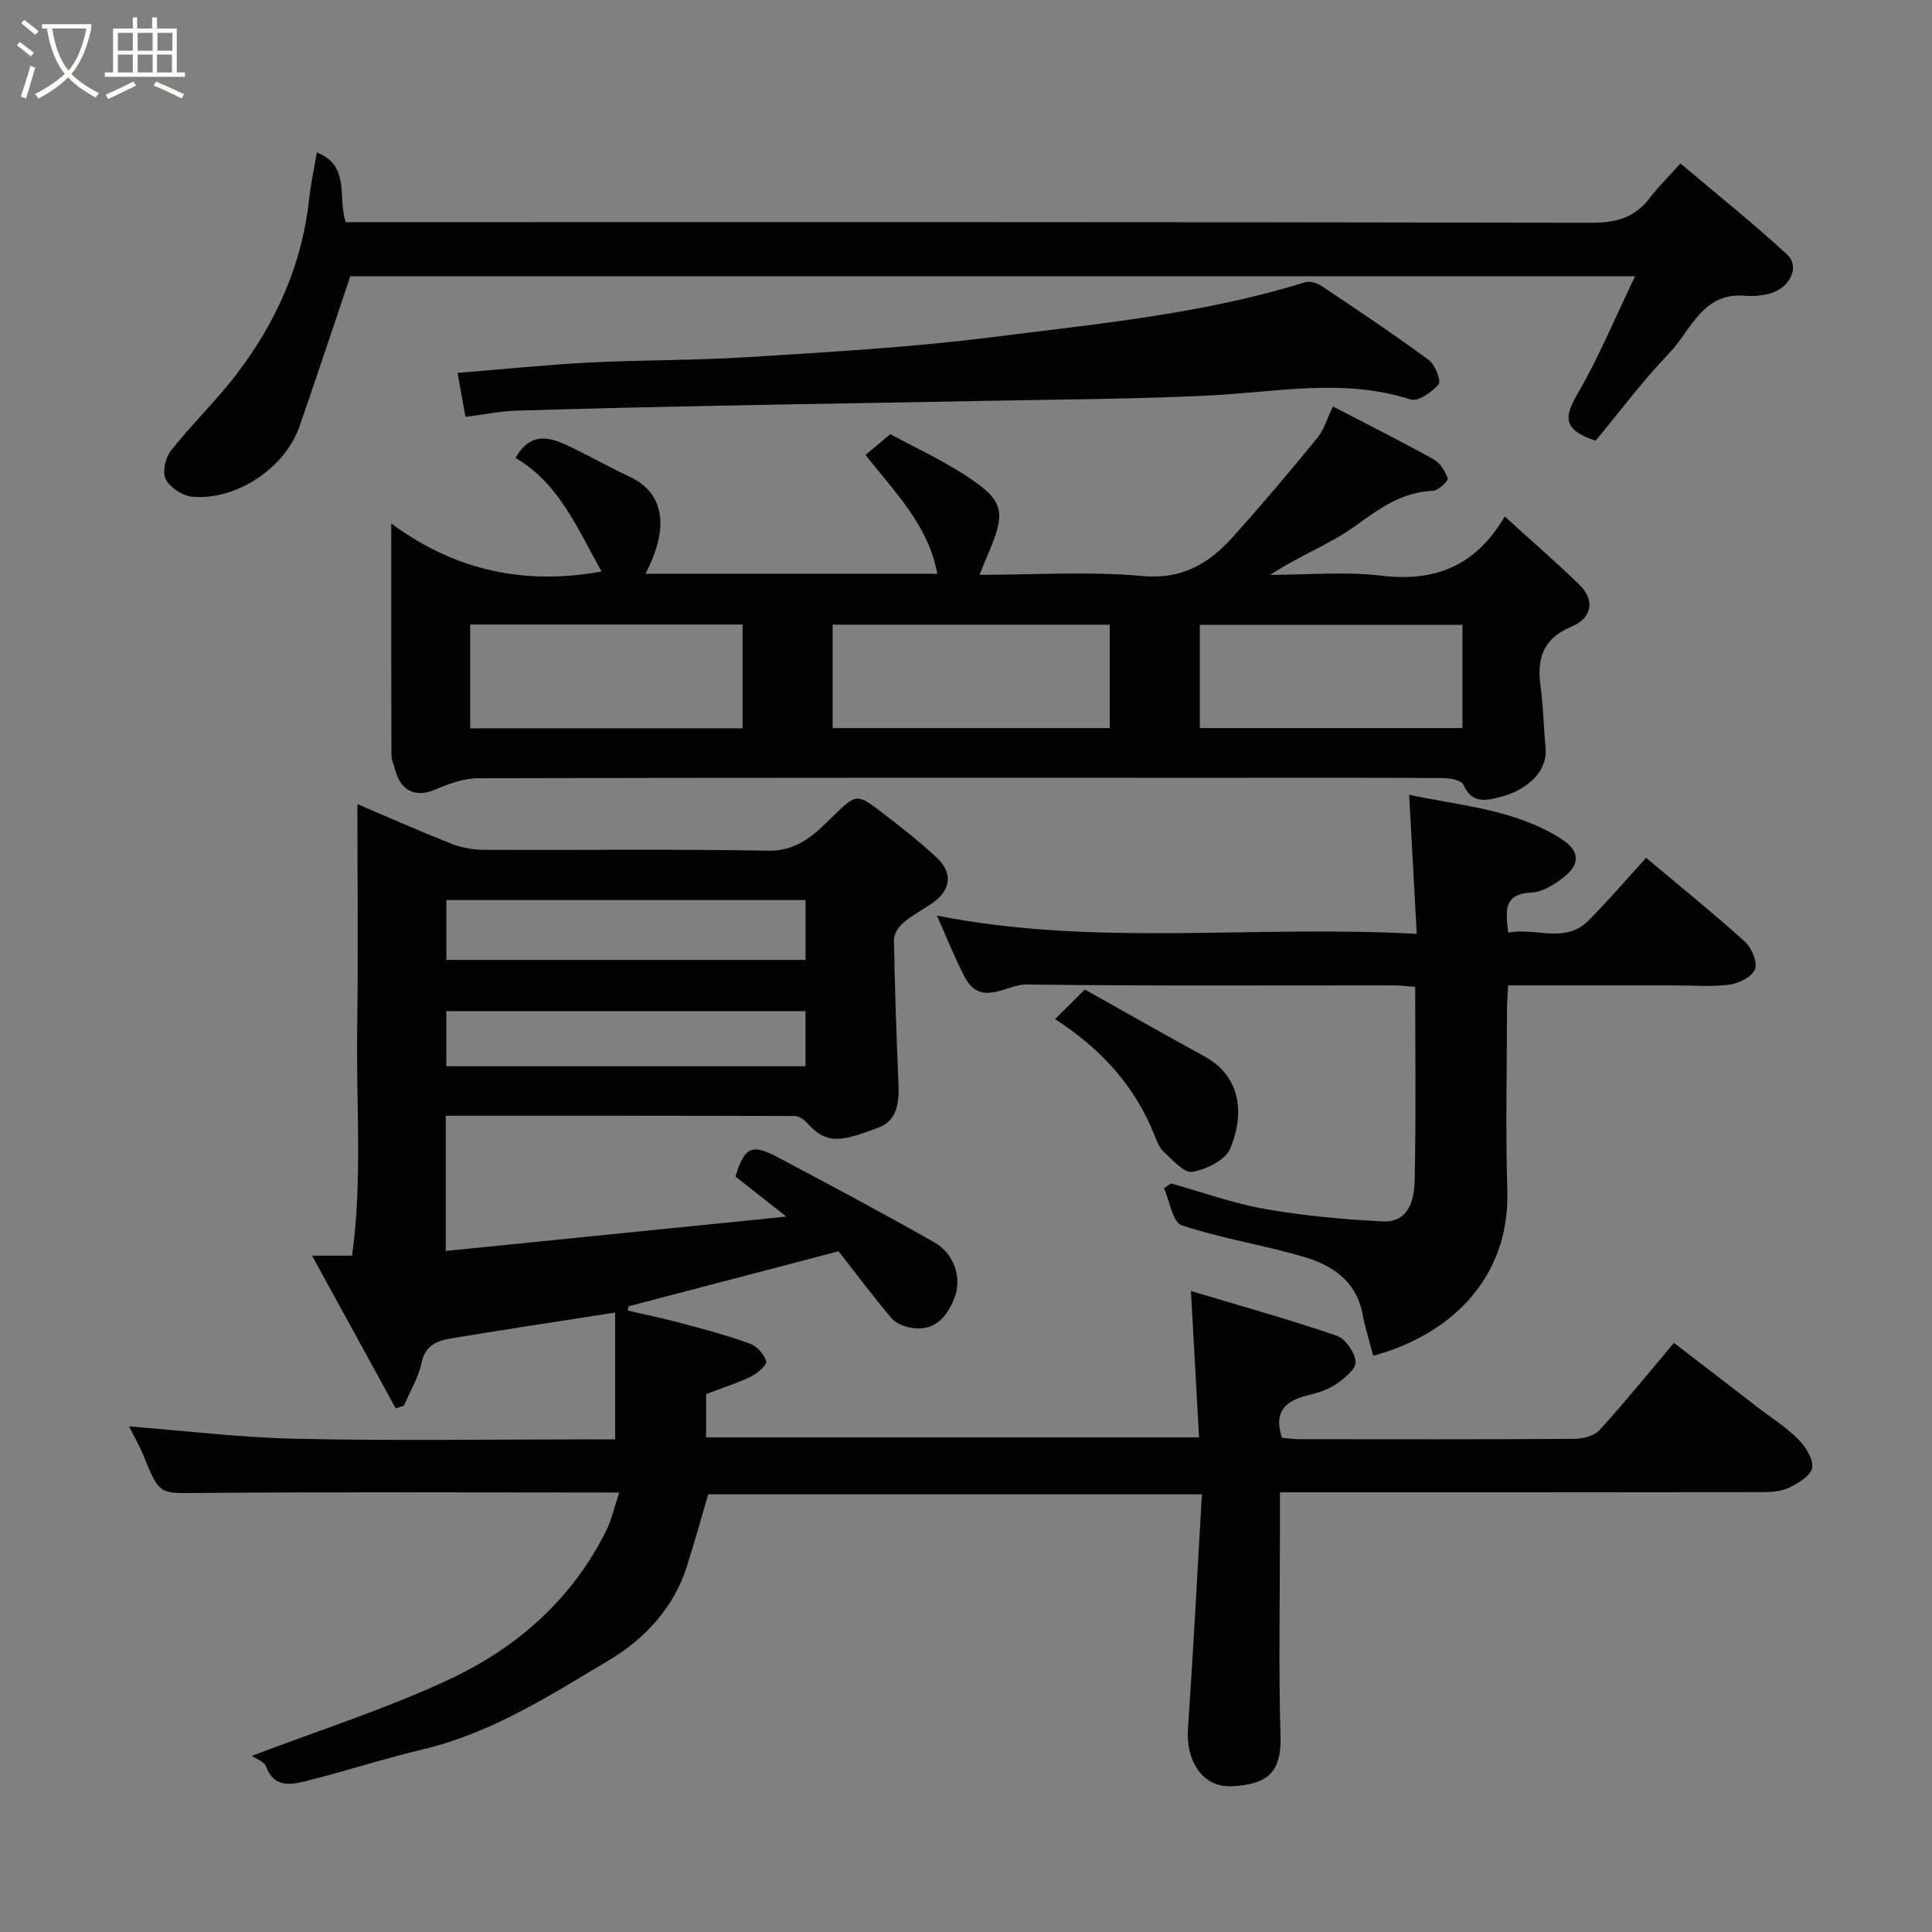 <svg enable-background="new 0 0 400 400" viewBox="0 0 400 400" xmlns="http://www.w3.org/2000/svg"><rect x="0" y="0" width="400" height="400" fill="#808080" stroke="none"/><path d="m6.4 11.7c-1-.8-1.9-1.6-2.9-2.3l.6-.7c.9.7 1.9 1.4 2.9 2.2zm-2.1 8.3c.7-2.1 1.4-4.2 2-6.4.2.1.6.3 1 .4-.7 2.3-1.3 4.4-1.9 6.4zm3-12.8c-1.1-.9-2.1-1.7-2.9-2.4l.6-.7c1 .8 2 1.5 3 2.4zm1.4-1.3v-.9h10.2v.9c-.9 4.2-2.3 7.3-4.1 9.4 1.3 1.4 3.2 2.7 5.7 4-.2.2-.4.5-.7.9-2.5-1.4-4.4-2.7-5.7-4.2-1.4 1.5-3.5 3-6.1 4.4 0 0 0 0-.1-.1-.3-.4-.5-.7-.7-.8 2.7-1.4 4.7-2.8 6.2-4.2-1.8-2.2-3-5.3-3.7-9.4zm9.2 0h-7.1c.6 3.8 1.7 6.7 3.4 8.7 1.7-2 2.9-4.8 3.7-8.7z" fill="#fbfcfa"/><path d="m31.6 3.6h.9v2.3h4.1v9.1h1.7v.9h-16.6v-.9h1.7v-9.1h4.1v-2.3h.9v2.3h3.1v-2.3zm-4 13.3.6.8c-1.9.9-3.8 1.9-5.8 2.8-.2-.3-.3-.6-.5-.9 2-.9 3.9-1.8 5.7-2.7zm-3.2-10.1v3.7h3.1v-3.7zm0 4.5v3.7h3.1v-3.7zm4.1-4.5v3.7h3.1v-3.7zm0 4.5v3.7h3.1v-3.7zm9.1 9.1c-2.1-1.1-4.1-2-5.8-2.7l.5-.8c2.2.9 4.1 1.8 5.8 2.6zm-1.9-13.6h-3.1v3.7h3.1zm-3.2 4.5v3.7h3.1v-3.7z" fill="#fbfcfa"/><g fill="#010101"><path d="m128.2 309.01c-29.49 0-58.15-.15-86.8.09-8.36.07-8.31.56-11.66-7.65-.98-2.4-2.3-4.67-3.03-6.13 11.34.88 23.04 2.32 34.77 2.57 20.16.43 40.33.12 60.49.12h5.39c0-9.03 0-17.71 0-26.26-11.68 1.83-22.76 3.49-33.82 5.33-2.89.48-5.48 1.33-6.26 5.07-.65 3.08-2.4 5.94-3.66 8.89-.56.18-1.13.37-1.69.55-5.64-10.3-11.29-20.61-17.32-31.62h8.28c2.18-15.79.82-31.4 1.06-46.94.23-15.42.05-30.83.05-46.54 6.04 2.57 12.64 5.49 19.34 8.15 2.07.82 4.42 1.29 6.65 1.3 19.66.1 39.33-.18 58.99.19 6.16.12 9.64-3.35 13.37-7.01 4.96-4.86 4.97-4.97 10.65-.6 3.77 2.9 7.52 5.85 10.99 9.09 3.36 3.14 2.85 6.75-.96 9.37-2.02 1.39-4.22 2.54-6.07 4.12-.96.82-1.9 2.34-1.88 3.53.17 9.77.51 19.53.92 29.29.17 3.95.01 8.01-4.15 9.55-7.14 2.64-10.53 3.82-14.7-.93-.64-.73-1.75-1.47-2.65-1.48-23.97-.08-47.94-.06-72.21-.06v28c23.28-2.35 46.4-4.69 70.52-7.12-3.92-3.08-7.24-5.68-10.55-8.29 1.96-6.2 3.31-6.89 8.98-3.88 10.79 5.72 21.56 11.46 32.18 17.49 4.23 2.4 5.81 7.51 4.15 11.64-1.56 3.89-4.09 6.83-8.82 6.08-1.48-.23-3.26-.92-4.18-2.01-3.7-4.36-7.13-8.96-10.95-13.85-14.38 3.77-28.93 7.58-43.48 11.39-.06.29-.12.59-.18.88 3.77.88 7.57 1.67 11.31 2.67 4.7 1.26 9.42 2.52 13.98 4.18 1.45.53 2.95 2.19 3.39 3.65.21.7-1.8 2.52-3.12 3.16-2.9 1.4-6.01 2.38-9.33 3.64v8.96h102.06c-.54-9.68-1.08-19.42-1.68-30.3 10.2 3.06 20.29 5.87 30.18 9.25 1.81.62 3.79 3.49 3.91 5.44.09 1.5-2.4 3.48-4.14 4.66-1.7 1.16-3.85 1.78-5.88 2.28-4.53 1.12-7.02 3.39-5.22 8.76 1 .08 2.28.28 3.56.29 19 .02 38 .06 56.99-.07 1.78-.01 4.11-.62 5.22-1.84 5.19-5.69 10.04-11.7 15.39-18.03 5.69 4.38 11.45 8.82 17.21 13.25 2.85 2.2 5.95 4.14 8.47 6.66 1.54 1.54 3.21 4.13 2.93 5.96-.25 1.63-2.93 3.21-4.86 4.14-1.67.8-3.8.89-5.72.89-31.16.05-62.33.04-93.49.04-1.81 0-3.63 0-6.12 0v8.06c0 14.17-.3 28.34.12 42.49.23 7.91-3.22 9.9-9.97 10.3-6.1.37-9.66-5.12-9.19-11.95 1.1-16 1.92-32.02 2.88-48.49-34.72 0-68.44 0-102.21 0-1.45 4.92-2.86 10.03-4.47 15.07-2.73 8.53-8.78 14.92-15.99 19.23-12.25 7.31-24.39 15.13-38.63 18.51-8.22 1.95-16.27 4.6-24.47 6.63-3.06.76-6.45 1.22-7.98-3.09-.37-1.03-2.07-1.59-2.93-2.2 14.01-5.34 27.74-9.71 40.69-15.75 14.08-6.55 25.59-16.62 32.67-30.9 1.13-2.25 1.67-4.83 2.68-7.87zm38.58-122.66c-25.12 0-49.82 0-74.37 0v12.39h74.37c0-4.19 0-8.12 0-12.39zm-.01 22.99c-25.09 0-49.79 0-74.37 0v11.41h74.37c0-3.85 0-7.45 0-11.41z"/><path d="m133.64 118.79h60.42c-1.86-10.08-8.75-16.79-14.86-24.6 1.39-1.17 3-2.51 5.13-4.3 4.82 2.61 10.29 5.13 15.29 8.36 8.36 5.4 8.86 7.48 4.71 17.02-.44 1.02-.84 2.05-1.53 3.74 11.56 0 22.71-.75 33.71.25 8.22.74 13.74-2.55 18.65-7.99 6.06-6.72 11.88-13.65 17.61-20.64 1.38-1.69 2-4 3.19-6.48 6.7 3.48 13.84 7.06 20.81 10.92 1.36.75 2.48 2.47 2.95 3.98.16.53-1.94 2.51-3.05 2.56-6.41.27-11.04 3.64-16.04 7.26-5.34 3.87-11.77 6.24-17.64 10.15 7.67 0 15.44-.73 23 .17 11 1.3 19.46-1.87 25.55-12.26 5.56 5.06 10.61 9.42 15.39 14.06 3.49 3.39 2.53 7.04-1.51 8.72-5.98 2.48-7.25 6.61-6.47 12.37.57 4.23.64 8.52 1.05 12.77.43 4.51-3.24 8.55-9.35 10.15-3.08.8-5.93 1.43-7.66-2.52-.4-.91-2.69-1.38-4.11-1.39-14.16-.1-28.33-.06-42.5-.06-52.5 0-104.99-.04-157.49.1-2.93.01-5.99 1.15-8.74 2.33-3.96 1.7-7.12.41-8.29-3.94-.3-1.09-.81-2.19-.82-3.28-.05-15.51-.04-31-.04-47.86 13.37 9.85 27.7 12.81 43.55 9.95-4.87-8.64-8.72-18.23-17.82-23.52 3.64-6.36 8.33-3.8 12.96-1.51 3.52 1.74 6.96 3.67 10.53 5.32 8.35 3.85 7.69 12.06 3.42 20.17zm96.12 10.54c-19.39 0-38.42 0-57.37 0v21.42h57.37c0-7.16 0-14.09 0-21.42zm-76.02 21.46c0-7.49 0-14.42 0-21.49-18.96 0-37.66 0-56.39 0v21.49zm149.04-21.44c-18.45 0-36.48 0-54.37 0v21.38h54.37c0-7.18 0-14.11 0-21.38z"/><path d="m330.35 91.24c-7.23-2.35-6.28-5.3-3.65-9.85 4.37-7.57 7.75-15.71 11.83-24.2-89.76 0-178.33 0-266 0-3.59 10.63-6.98 20.9-10.53 31.11-2.99 8.6-13.09 15.37-22.19 14.54-2-.18-4.59-1.88-5.5-3.62-.75-1.45-.06-4.47 1.09-5.93 4.39-5.55 9.55-10.5 13.81-16.13 8.09-10.68 13.39-22.64 14.82-36.14.31-2.92.95-5.8 1.57-9.46 7.01 2.76 4.23 9.23 5.98 14.43h5.51c84.16 0 168.31-.05 252.47.13 5.12.01 8.94-1.1 12.02-5.15 1.7-2.25 3.74-4.24 6.34-7.13 7.69 6.51 15.09 12.42 22.04 18.82 2.92 2.69.43 7.34-4.11 8.26-1.44.29-2.98.46-4.44.32-8.91-.86-11.28 7.16-15.85 11.92-5.51 5.73-10.28 12.16-15.21 18.08z"/><path d="m284.31 280.69c-.79-3.04-1.68-5.82-2.22-8.68-1.33-6.95-6.44-10.15-12.43-11.88-8.27-2.4-16.86-3.74-25.01-6.45-1.86-.62-2.47-5-3.65-7.65.48-.34.96-.67 1.44-1.01 6.48 1.81 12.87 4.13 19.46 5.29 8.05 1.41 16.26 2.16 24.43 2.57 5.2.26 6.46-4.32 6.55-8.2.31-13.31.12-26.63.12-40.37-1.63-.11-3.06-.29-4.49-.3-25.33-.02-50.65.15-75.98-.18-4.21-.05-9.46 4.82-12.81-1.58-2.1-4.02-3.76-8.26-5.75-12.69 32.77 6.52 65.63 1.91 99.35 3.79-.54-9.94-1.05-19.2-1.57-28.79 10.43 2.24 21.69 2.92 31.42 9.07 3.9 2.47 4.13 5.25.49 8.07-1.88 1.45-4.28 2.98-6.51 3.08-5.91.26-5.44 3.77-4.89 8.33 5.64-1.18 11.71 2.39 16.58-2.49 4.07-4.07 7.82-8.47 11.97-13.02 6.99 5.87 13.87 11.43 20.43 17.34 1.4 1.27 2.66 4.2 2.12 5.71-.55 1.54-3.29 2.94-5.23 3.2-3.77.5-7.65.16-11.48.16-11.31 0-22.63 0-34.41 0-.09 1.83-.23 3.42-.23 5.02-.02 12.5-.31 25 .06 37.49.55 18.5-12.27 30.03-27.76 34.17z"/><path d="m96.37 86.31c-.6-3.32-1.08-5.98-1.64-9.11 9.5-.76 18.47-1.69 27.47-2.15 10.92-.56 21.88-.42 32.79-1.12 16.75-1.07 33.55-1.99 50.18-4.1 21.83-2.76 43.84-4.8 65.03-11.39.99-.31 2.52.17 3.46.79 7.45 4.99 14.92 9.98 22.14 15.3 1.32.97 2.63 4.32 2.06 5.01-1.36 1.63-4.27 3.67-5.8 3.17-13.98-4.51-27.96-1.48-41.98-.81-15.08.72-30.19.79-45.29 1.08-18.76.37-37.53.64-56.29 1.02-13.93.28-27.86.59-41.79 1.03-3.25.12-6.49.79-10.34 1.28z"/><path d="m218.44 211c2.27-2.25 4.03-4 6.16-6.13 8.27 4.63 16.45 9.29 24.72 13.81 8.31 4.54 8.02 12.97 5.36 19.17-1.02 2.37-4.95 4.28-7.84 4.77-1.69.29-4.06-2.47-5.88-4.12-.92-.83-1.43-2.2-1.91-3.4-4.03-10.16-10.97-17.88-20.61-24.1z"/></g></svg>